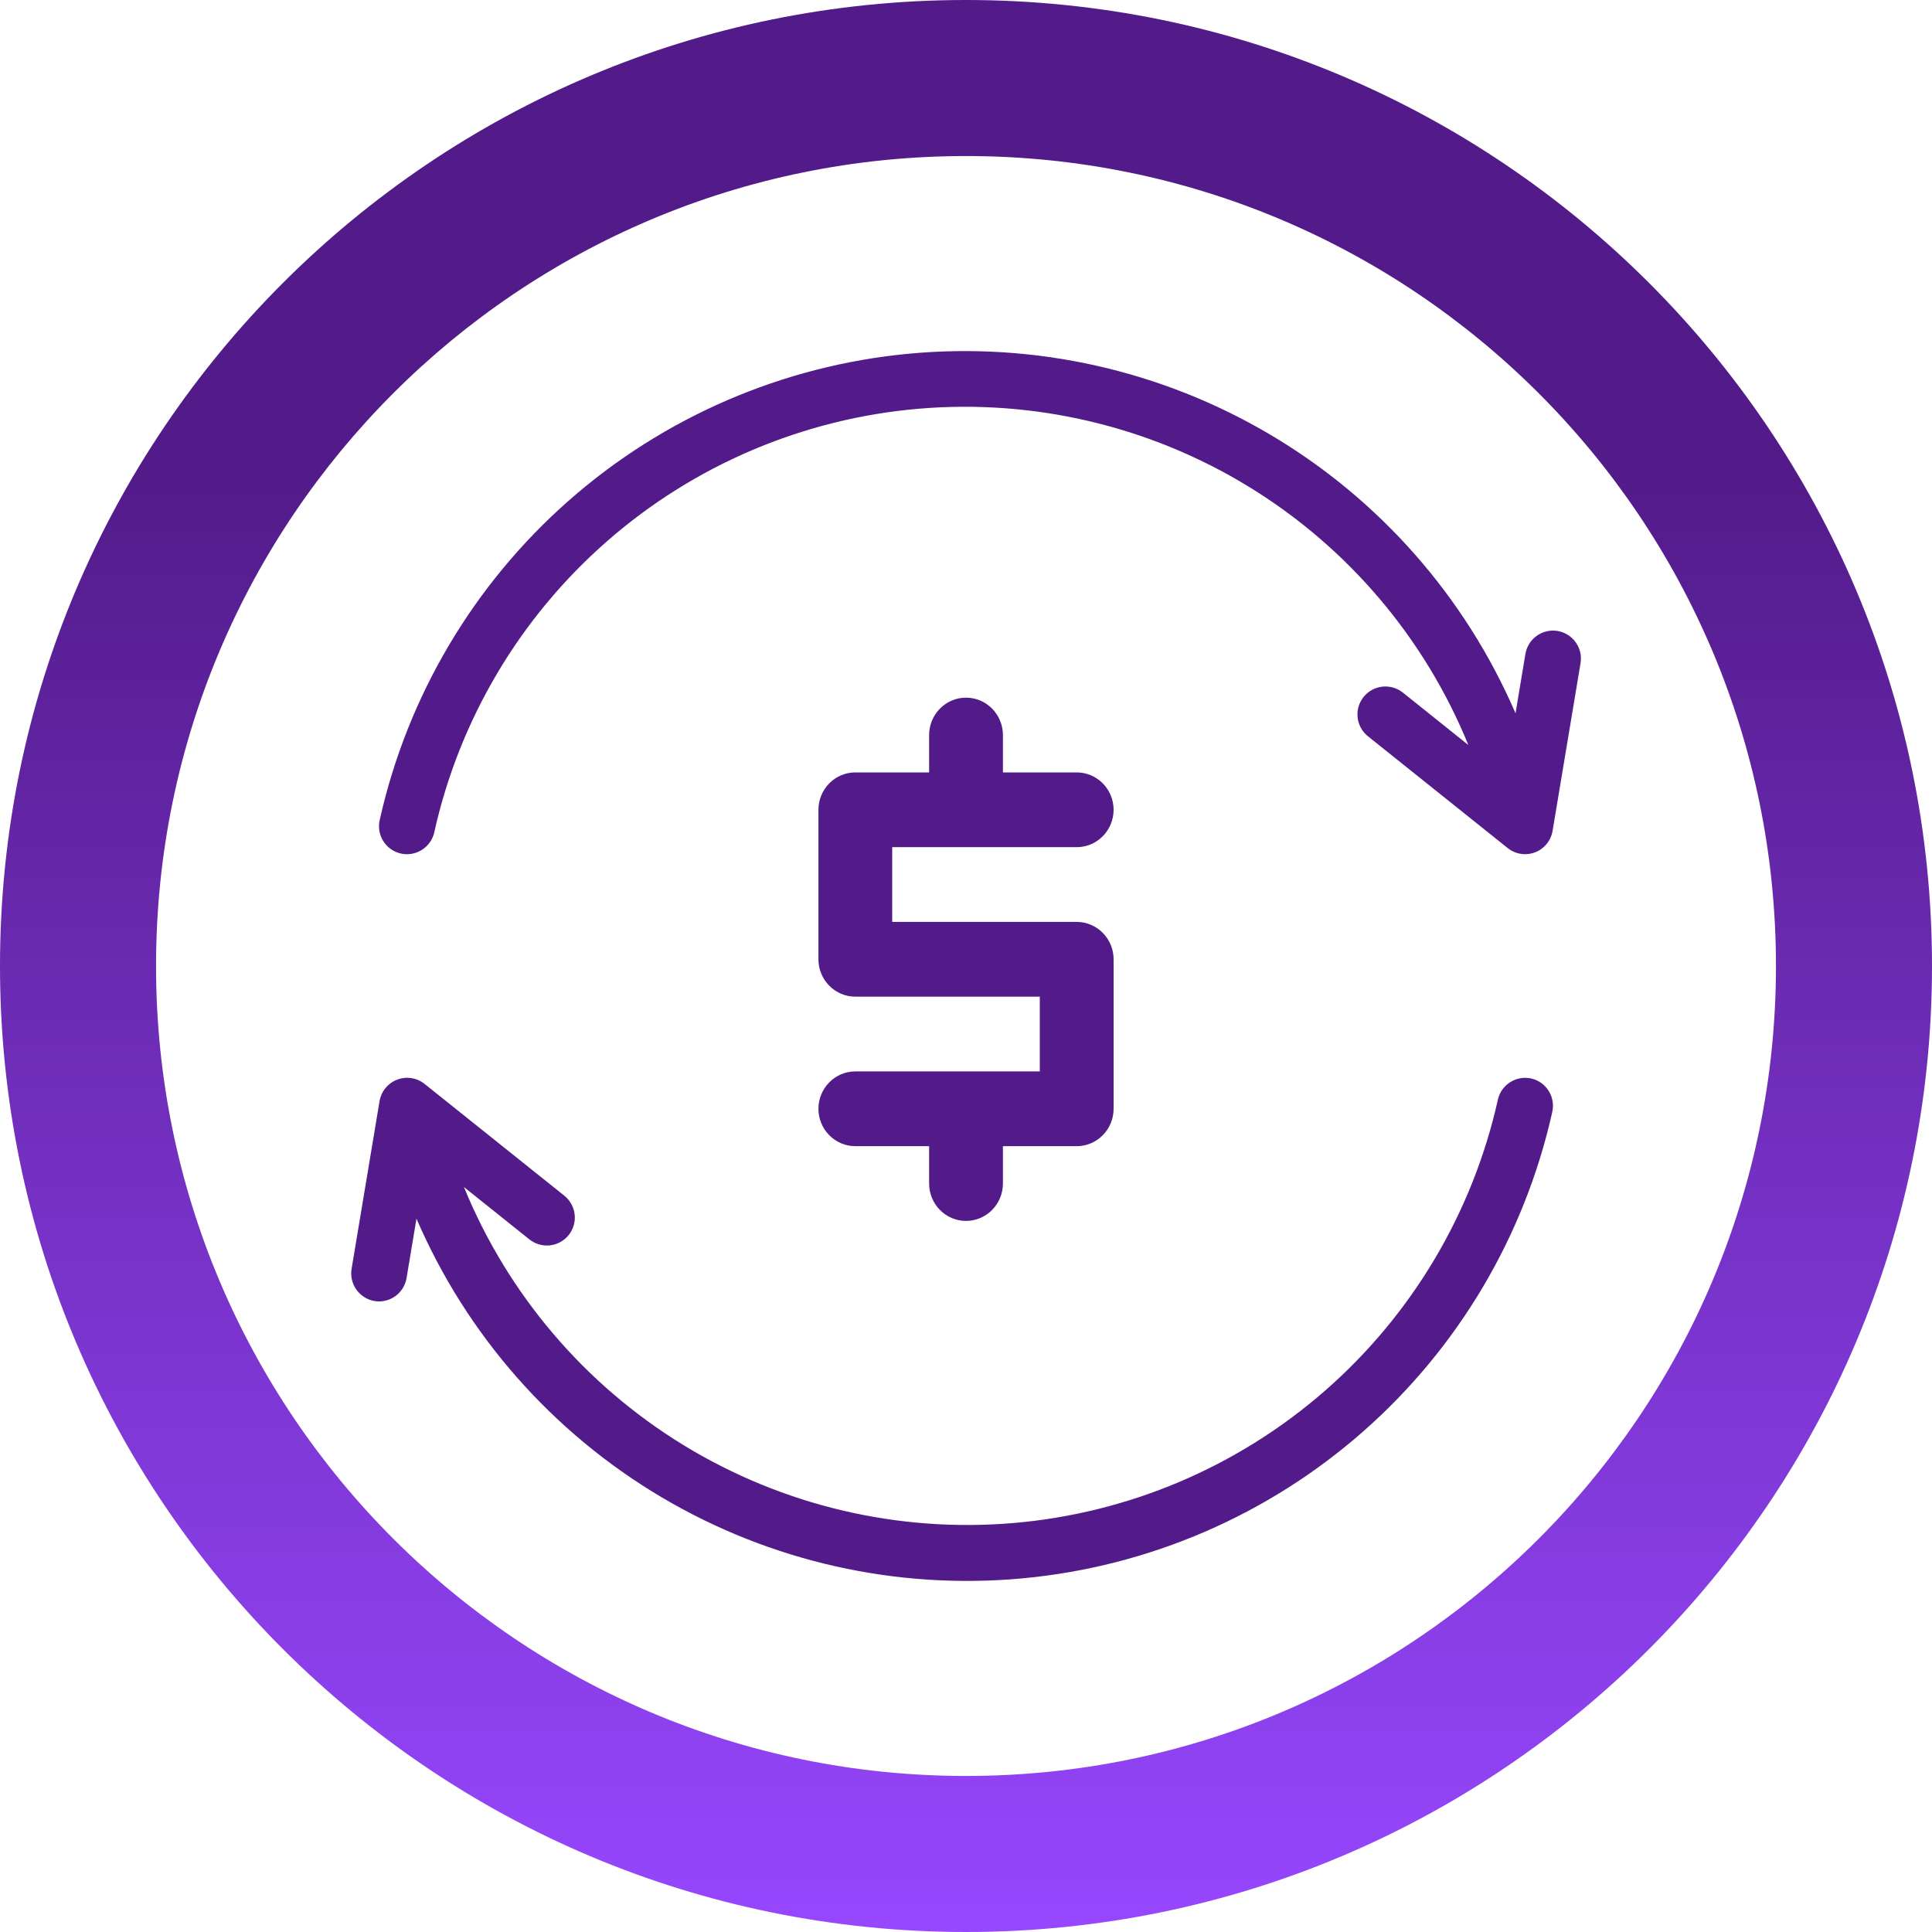 <svg width="55" height="55" viewBox="0 0 55 55" fill="none" xmlns="http://www.w3.org/2000/svg">
<path d="M55 27.5C55 42.688 42.688 55 27.5 55C12.312 55 0 42.688 0 27.5C0 12.312 12.312 0 27.5 0C42.688 0 55 12.312 55 27.5ZM4.442 27.5C4.442 40.234 14.765 50.558 27.5 50.558C40.234 50.558 50.558 40.234 50.558 27.5C50.558 14.765 40.234 4.442 27.5 4.442C14.765 4.442 4.442 14.765 4.442 27.5Z" fill="url(#paint0_linear_145_1273)"/>
<path d="M44.34 17.962C44.132 17.928 43.919 17.977 43.748 18.1C43.576 18.223 43.46 18.409 43.425 18.617L43.144 20.306C41.716 16.994 39.276 14.22 36.174 12.381C33.071 10.542 29.466 9.733 25.876 10.069C22.285 10.406 18.894 11.871 16.187 14.255C13.481 16.638 11.599 19.817 10.811 23.337C10.762 23.542 10.797 23.759 10.908 23.938C11.018 24.118 11.196 24.247 11.401 24.296C11.606 24.345 11.823 24.31 12.002 24.199C12.182 24.089 12.311 23.911 12.36 23.706C13.074 20.486 14.799 17.578 17.282 15.407C19.764 13.235 22.876 11.914 26.163 11.635C29.449 11.357 32.739 12.135 35.552 13.857C38.365 15.579 40.555 18.155 41.801 21.209L39.937 19.717C39.855 19.652 39.762 19.603 39.661 19.574C39.561 19.545 39.456 19.536 39.352 19.547C39.248 19.559 39.147 19.591 39.056 19.641C38.964 19.692 38.883 19.76 38.818 19.841C38.753 19.923 38.704 20.017 38.675 20.117C38.646 20.217 38.637 20.322 38.649 20.426C38.66 20.53 38.692 20.631 38.742 20.722C38.793 20.814 38.861 20.895 38.942 20.96L42.921 24.143C43.061 24.255 43.235 24.316 43.414 24.317C43.511 24.317 43.608 24.3 43.698 24.265C43.828 24.215 43.942 24.132 44.03 24.025C44.118 23.917 44.176 23.789 44.199 23.652L44.995 18.878C45.029 18.669 44.98 18.456 44.857 18.285C44.734 18.113 44.548 17.997 44.34 17.962ZM43.599 30.704C43.394 30.657 43.179 30.692 43 30.802C42.821 30.913 42.693 31.09 42.644 31.294C41.929 34.513 40.204 37.419 37.722 39.589C35.239 41.759 32.129 43.079 28.844 43.358C25.558 43.637 22.27 42.859 19.457 41.139C16.645 39.418 14.455 36.844 13.207 33.792L15.071 35.283C15.152 35.348 15.246 35.397 15.347 35.426C15.447 35.455 15.552 35.464 15.656 35.453C15.76 35.441 15.86 35.409 15.952 35.359C16.044 35.308 16.124 35.24 16.19 35.159C16.255 35.077 16.303 34.983 16.333 34.883C16.362 34.783 16.371 34.678 16.359 34.574C16.348 34.47 16.316 34.369 16.265 34.278C16.215 34.186 16.147 34.105 16.066 34.04L12.087 30.857C11.979 30.77 11.849 30.714 11.712 30.692C11.575 30.671 11.435 30.686 11.305 30.735C11.176 30.785 11.061 30.868 10.974 30.975C10.886 31.083 10.828 31.211 10.805 31.348L10.009 36.122C9.975 36.331 10.024 36.544 10.147 36.715C10.27 36.887 10.455 37.003 10.663 37.038C10.705 37.045 10.747 37.048 10.79 37.049C10.978 37.048 11.16 36.981 11.304 36.86C11.447 36.738 11.543 36.569 11.574 36.383L11.856 34.692C13.283 38.004 15.723 40.779 18.825 42.618C21.927 44.458 25.532 45.268 29.123 44.931C32.714 44.595 36.106 43.13 38.812 40.746C41.519 38.363 43.401 35.183 44.188 31.663C44.237 31.458 44.202 31.242 44.092 31.062C43.981 30.882 43.804 30.753 43.599 30.704Z" fill="#531B8A"/>
<path d="M28.551 33.693V32.629H30.651C30.93 32.629 31.197 32.517 31.394 32.317C31.591 32.118 31.702 31.847 31.702 31.565V27.309C31.702 27.027 31.591 26.756 31.394 26.557C31.197 26.357 30.93 26.245 30.651 26.245H25.399V24.117H30.651C30.93 24.117 31.197 24.005 31.394 23.805C31.591 23.606 31.702 23.335 31.702 23.053C31.702 22.771 31.591 22.5 31.394 22.301C31.197 22.101 30.93 21.989 30.651 21.989H28.551V20.925C28.551 20.643 28.44 20.372 28.243 20.173C28.046 19.973 27.779 19.861 27.5 19.861C27.222 19.861 26.954 19.973 26.758 20.173C26.561 20.372 26.45 20.643 26.45 20.925V21.989H24.349C24.071 21.989 23.803 22.101 23.607 22.301C23.41 22.5 23.299 22.771 23.299 23.053V27.309C23.299 27.591 23.41 27.862 23.607 28.061C23.803 28.261 24.071 28.373 24.349 28.373H29.601V30.501H24.349C24.071 30.501 23.803 30.613 23.607 30.813C23.41 31.012 23.299 31.283 23.299 31.565C23.299 31.847 23.41 32.118 23.607 32.317C23.803 32.517 24.071 32.629 24.349 32.629H26.45V33.693C26.45 33.975 26.561 34.246 26.758 34.445C26.954 34.645 27.222 34.757 27.5 34.757C27.779 34.757 28.046 34.645 28.243 34.445C28.44 34.246 28.551 33.975 28.551 33.693Z" fill="#531B8A"/>
<defs>
<linearGradient id="paint0_linear_145_1273" x1="27.5" y1="0" x2="27.5" y2="55" gradientUnits="userSpaceOnUse">
<stop offset="0.247" stop-color="#531B8A"/>
<stop offset="1" stop-color="#9747FF"/>
</linearGradient>
</defs>
</svg>
